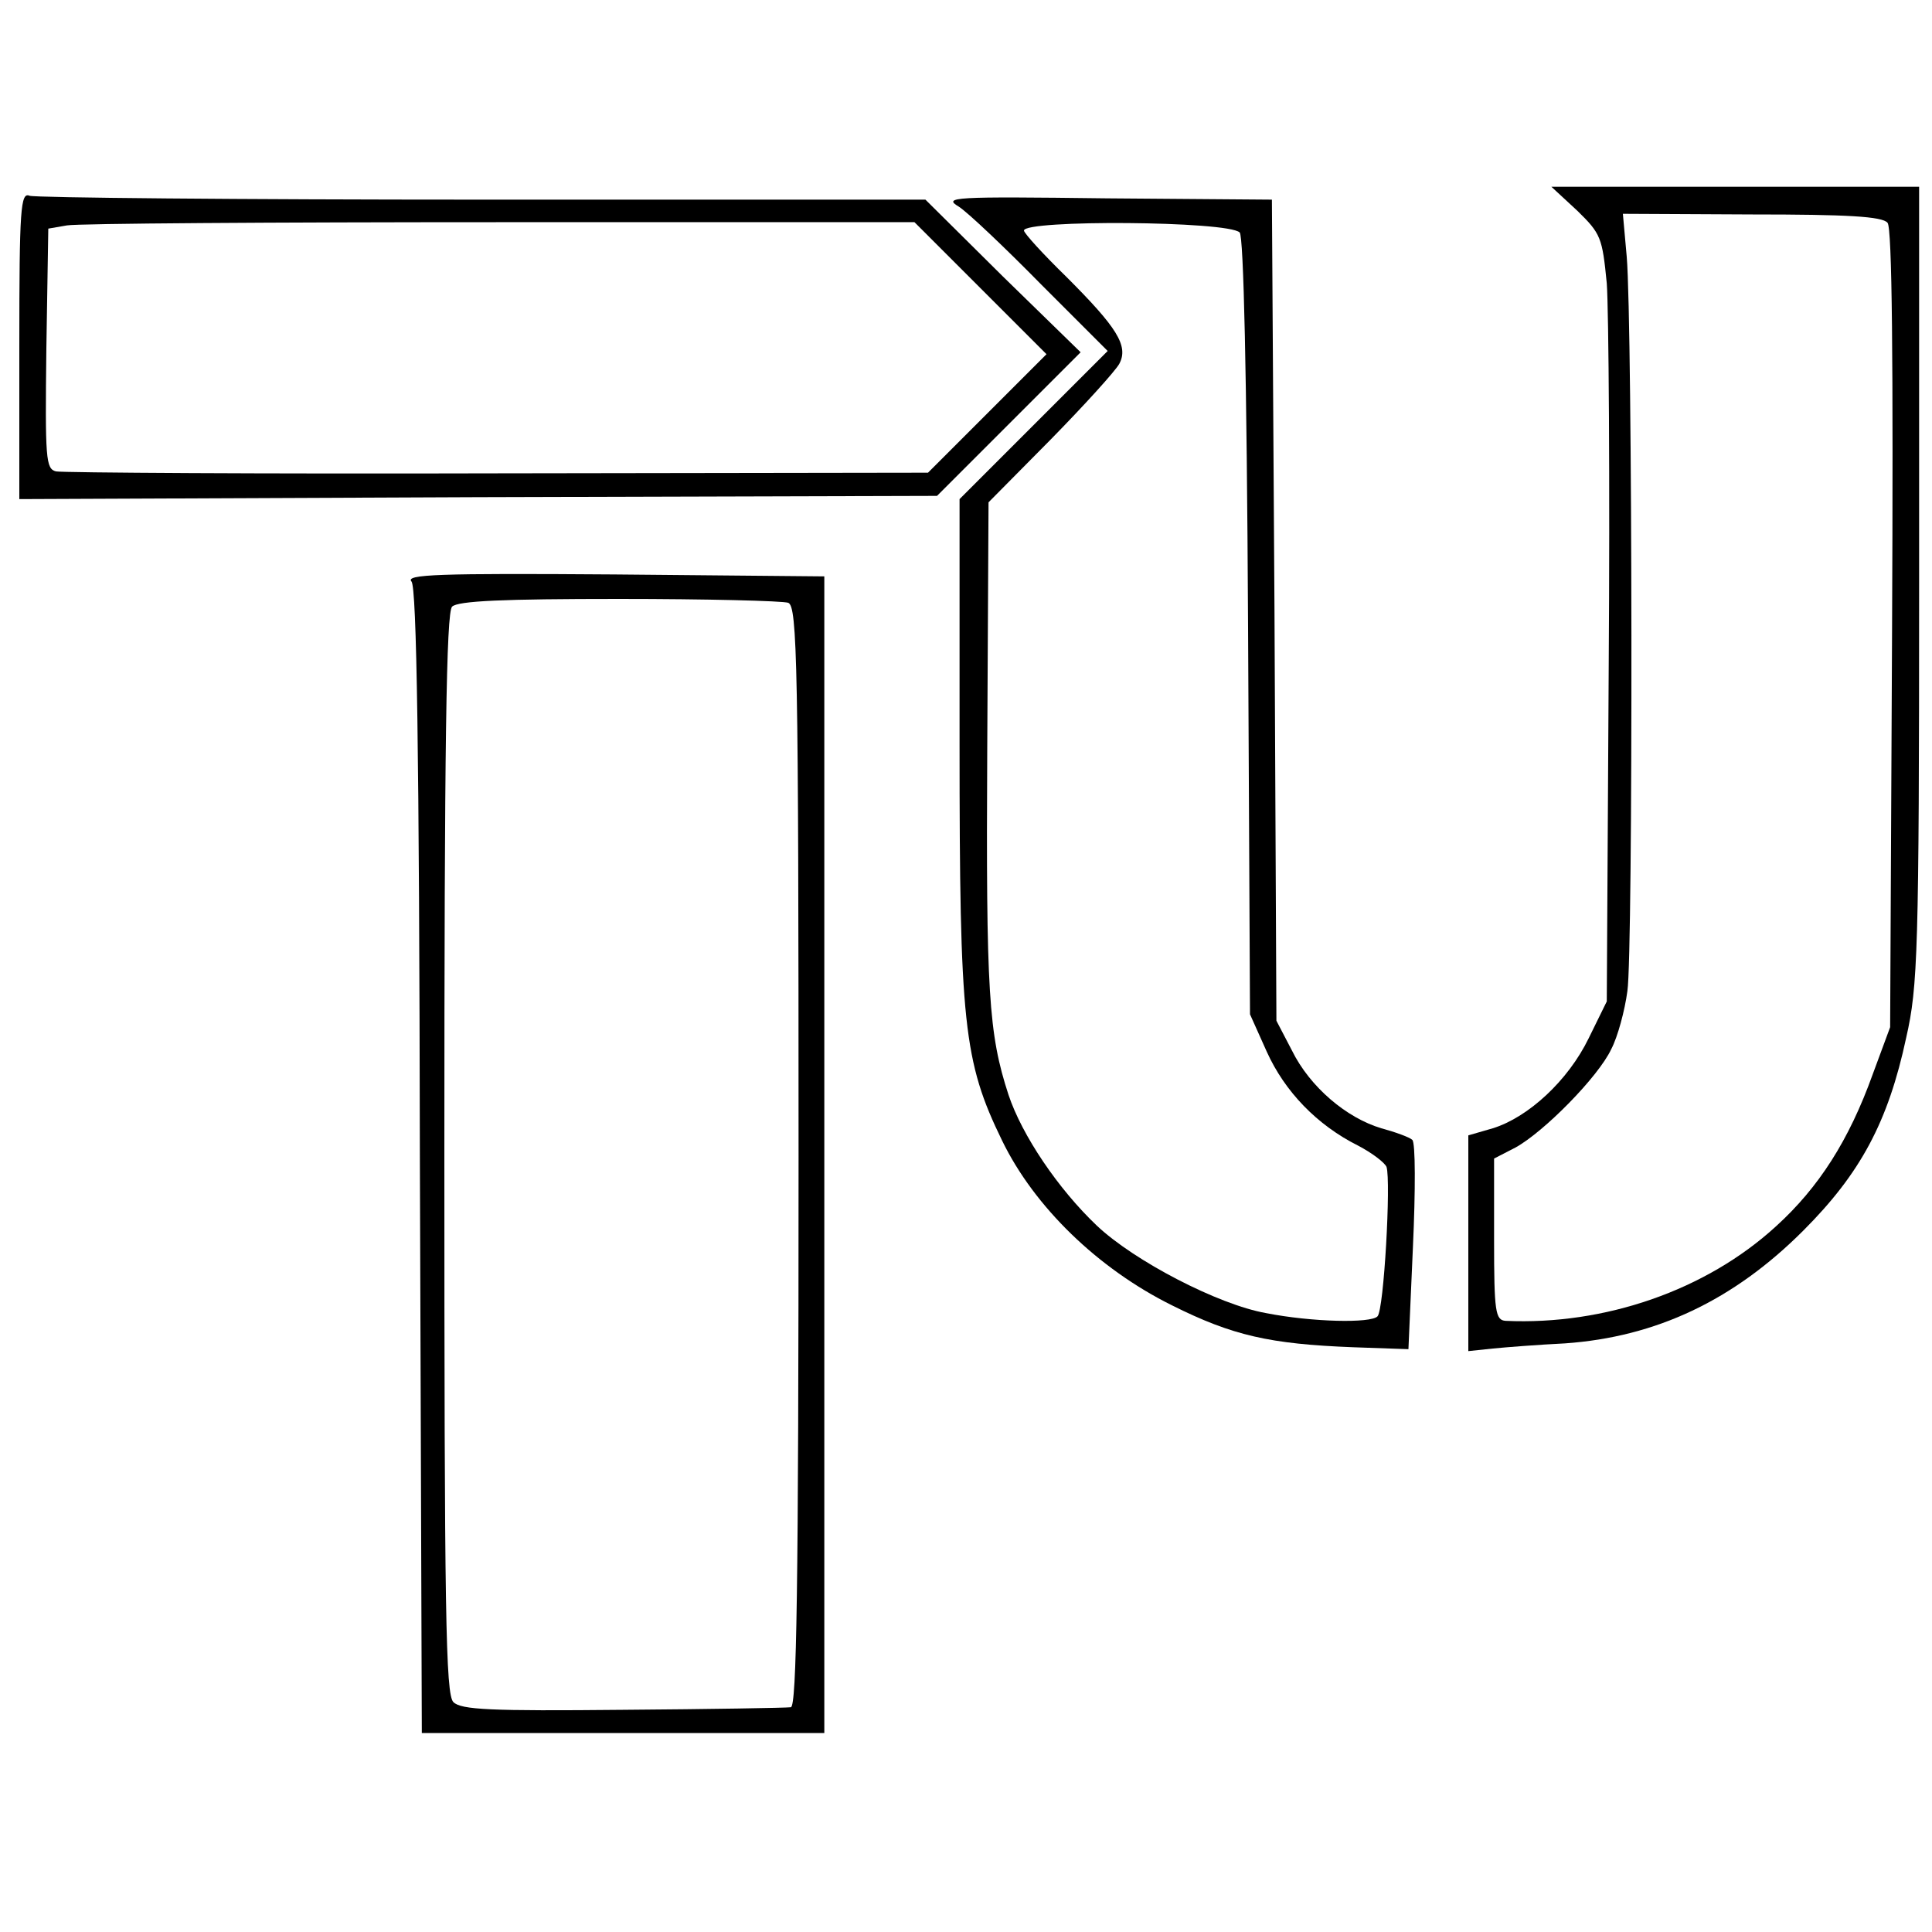 <?xml version="1.0" standalone="no"?>
<!DOCTYPE svg PUBLIC "-//W3C//DTD SVG 20010904//EN"
 "http://www.w3.org/TR/2001/REC-SVG-20010904/DTD/svg10.dtd">
<svg version="1.0" xmlns="http://www.w3.org/2000/svg"
 width="300pt" height="300pt" viewBox="0 0 300 300"
 preserveAspectRatio="xMidYMid meet">
<g transform="translate(0,300) scale(0.1,-0.1)"
fill="#000000" stroke="none">
<path d="M2449 2673 c37 -36 39 -42 46 -113 3 -41 5 -309 3 -595 l-3 -520 -28
-57 c-32 -66 -94 -123 -149 -140 l-38 -11 0 -168 0 -167 38 4 c20 2 71 6 112
8 142 10 262 67 370 175 89 89 132 169 160 300 18 79 20 133 20 704 l0 617
-285 0 -286 0 40 -37z m482 -19 c7 -8 9 -210 7 -631 l-3 -618 -27 -73 c-37
-103 -84 -176 -150 -236 -109 -100 -267 -154 -420 -147 -16 1 -18 14 -18 126
l0 126 33 17 c44 24 129 110 149 153 10 19 21 60 25 90 9 59 8 1033 -1 1140
l-6 67 200 -1 c148 0 203 -3 211 -13z"/>
<path d="M30 2464 l0 -239 712 3 713 2 111 111 112 112 -121 118 -120 119
-688 0 c-378 0 -694 3 -703 6 -14 6 -16 -19 -16 -232z m1492 89 l103 -103 -92
-92 -92 -92 -668 -1 c-367 -1 -676 1 -686 3 -16 4 -17 19 -15 191 l3 186 29 5
c17 3 319 5 673 5 l643 0 102 -102z"/>
<path d="M1489 2679 c14 -9 72 -64 128 -121 l103 -103 -115 -115 -115 -115 0
-381 c0 -433 6 -492 66 -615 50 -103 149 -199 264 -256 94 -47 152 -60 281
-65 l86 -3 7 159 c4 87 4 162 -1 166 -4 4 -26 12 -48 18 -54 16 -111 64 -139
121 l-24 46 -3 637 -4 638 -256 2 c-241 3 -255 2 -230 -13z m436 -40 c6 -6 11
-216 13 -612 l3 -602 26 -58 c28 -62 78 -114 142 -146 21 -11 41 -26 44 -33 7
-22 -4 -222 -14 -232 -10 -11 -102 -9 -173 5 -74 13 -205 81 -263 136 -60 57
-116 140 -137 203 -31 95 -35 159 -33 537 l2 383 96 97 c53 54 101 107 107
118 15 28 -4 57 -82 135 -36 35 -66 68 -66 72 0 17 317 15 335 -3z"/>
<path d="M639 2097 c8 -10 12 -260 13 -901 l3 -887 313 0 312 0 0 898 0 898
-326 3 c-275 2 -325 0 -315 -11z m585 -33 c14 -6 16 -91 16 -860 0 -676 -3
-854 -12 -855 -7 -1 -125 -3 -261 -4 -205 -2 -251 0 -263 12 -12 12 -14 137
-14 852 0 638 3 840 12 849 9 9 80 12 259 12 136 0 254 -3 263 -6z"/>
</g>
</svg>
